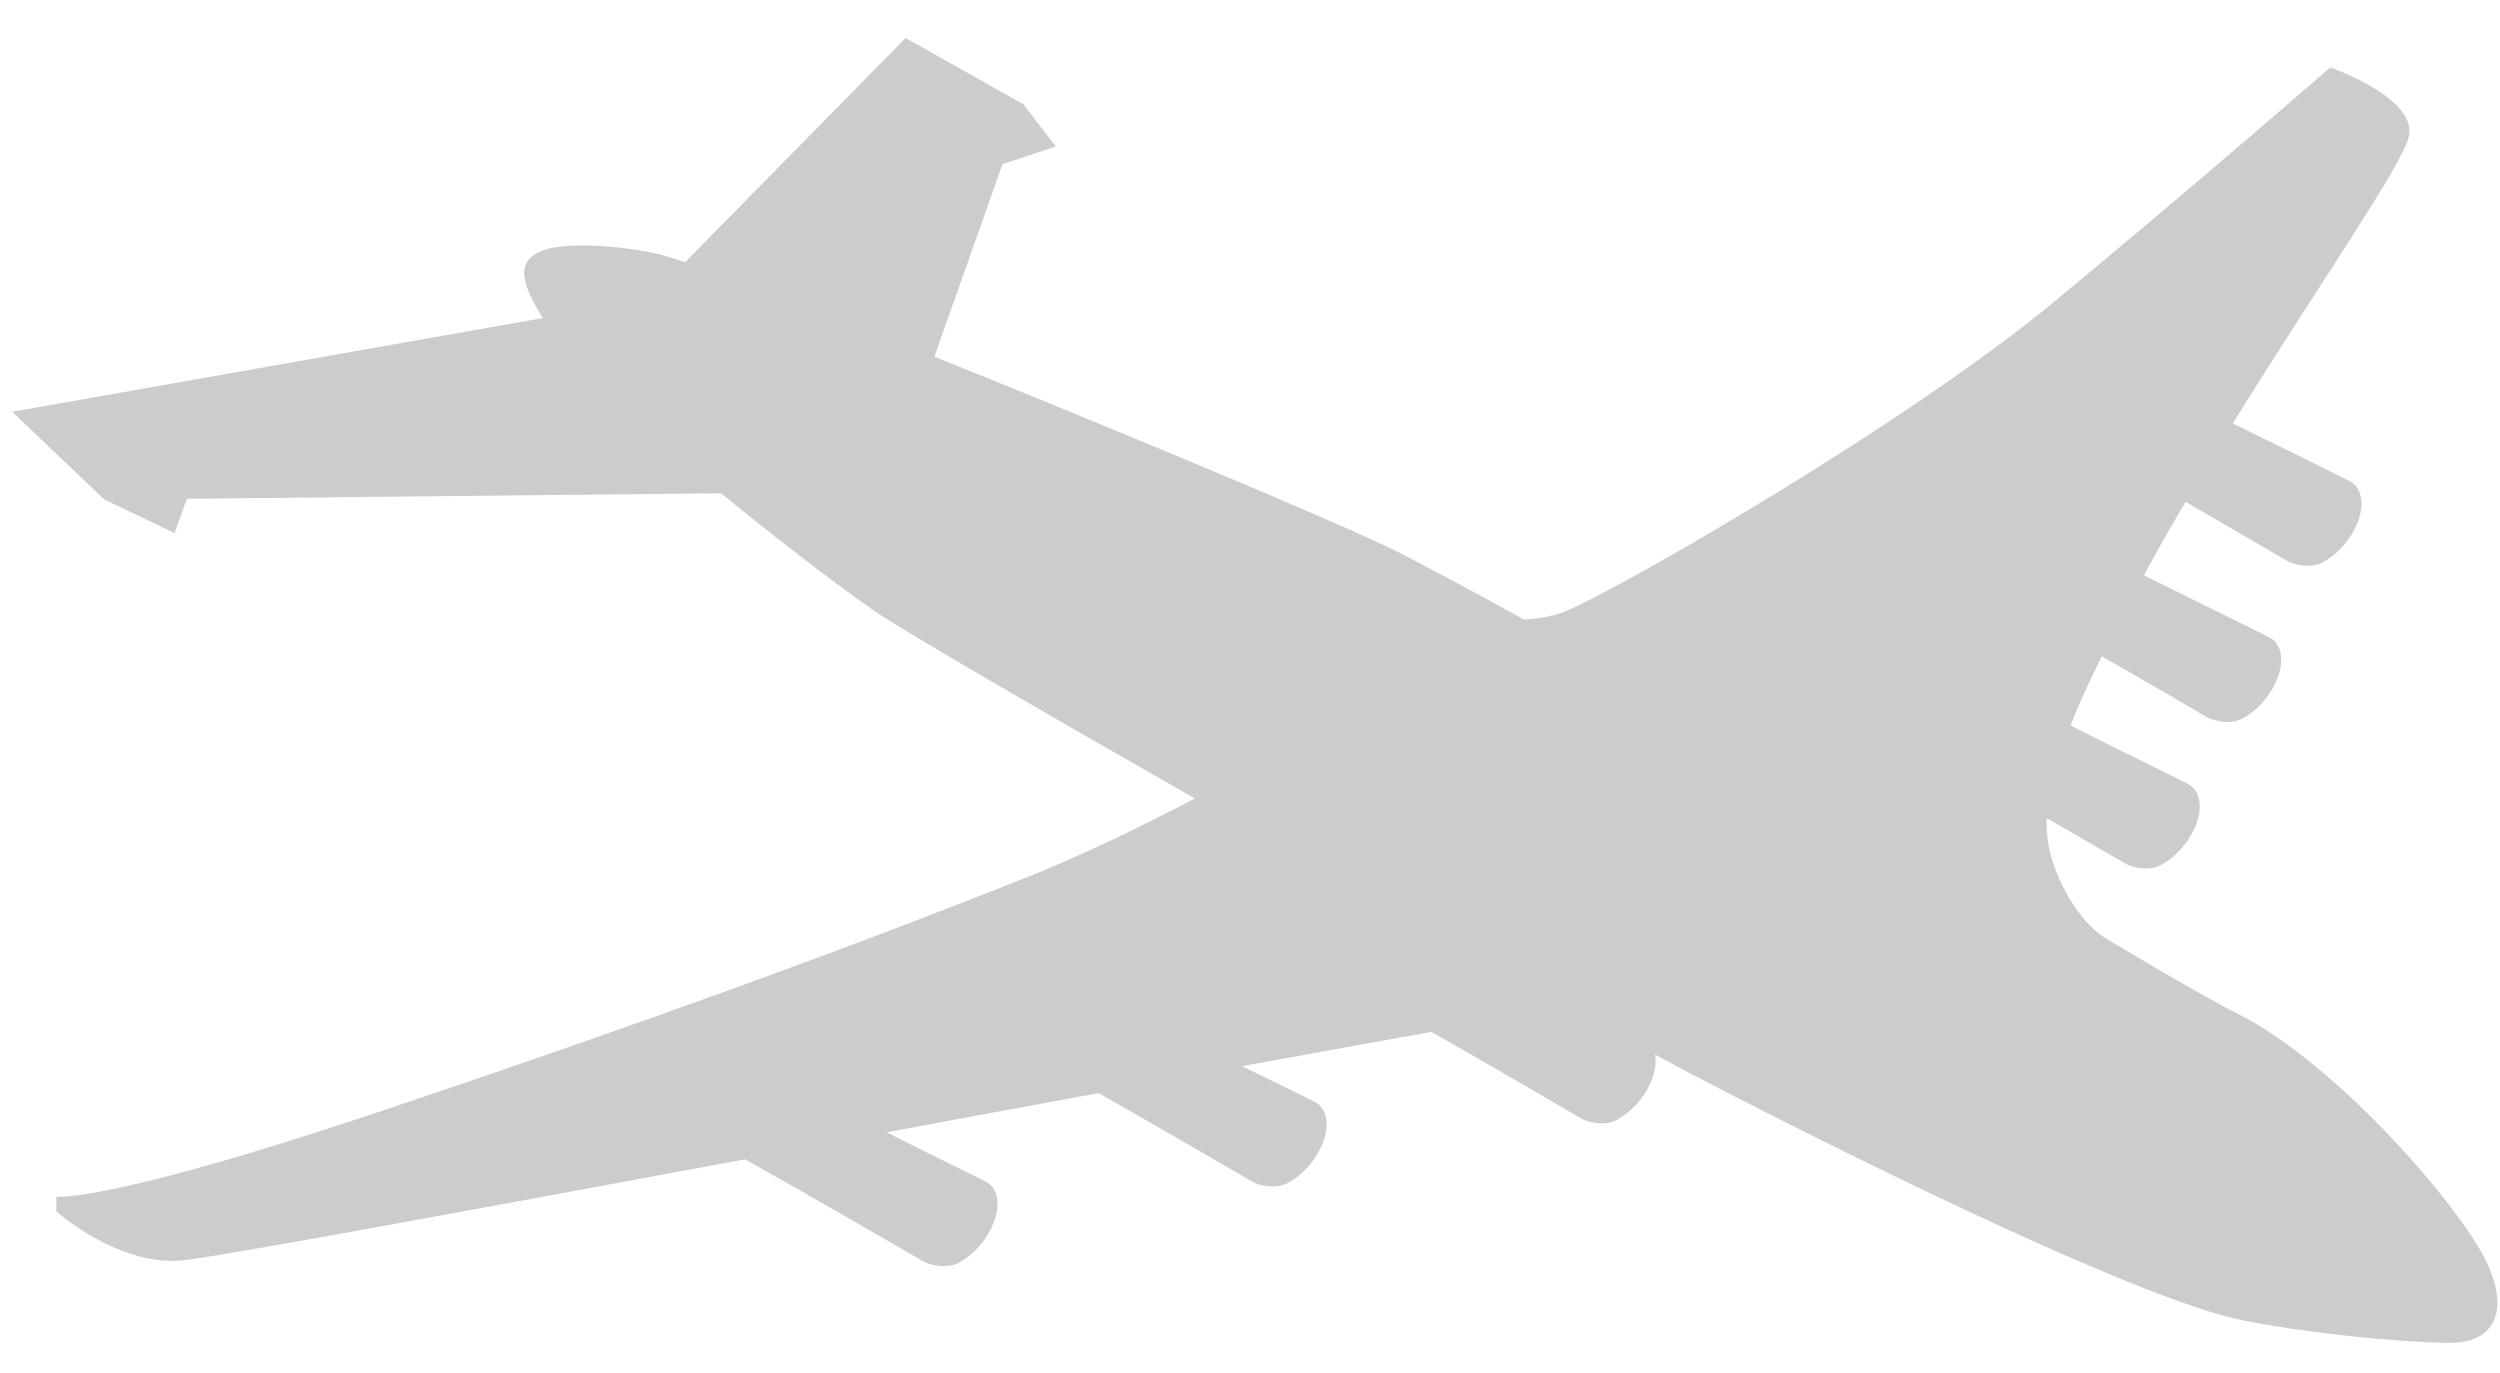 <svg enable-background="new 0 0 408 224" viewBox="0 0 408 224" xmlns="http://www.w3.org/2000/svg"><path d="m406.2 206.8c-3.9-9.1-24.5-33-40.9-41.3-6.6-3.3-21.2-12.1-21.2-12.1-1.8-1-5.4-3.8-8.3-10.6-1.2-2.9-1.9-5.8-1.8-9.3 6.9 4 12.8 7.4 12.8 7.4 1.2.7 3.9 1.3 5.8.3 3.5-1.8 6.4-6.1 6.4-9.6 0-1.7-.7-3-1.8-3.6s-10-4.9-19.3-9.6c1.3-3.3 3-7 5.1-11.3 8.6 4.9 17.1 9.9 17.1 9.9 1.2.7 3.9 1.3 5.8.3 3.5-1.8 6.4-6.1 6.4-9.6 0-1.7-.7-3-1.8-3.6s-10.9-5.4-20.6-10.2c.3-.5.5-1 .8-1.5 1.9-3.5 3.9-7 6-10.5 8.3 4.8 16.5 9.6 16.5 9.6 1.2.7 3.9 1.3 5.8.3 3.5-1.8 6.4-6.1 6.4-9.6 0-1.7-.7-3-1.8-3.6s-9.8-4.9-19.2-9.5c14-22.6 27.5-41.9 28.7-46.7 1.6-6.4-12.8-11.4-12.8-11.4s-20.6 18-45 38.2-71.5 47.2-79.9 50.6c-2.1.8-4.4 1.2-6.7 1.3-9.4-5.2-16.8-9.1-20.5-11-10.1-5-45.7-19.8-75.7-31.9l11.1-31.4 8.7-2.9-5.3-6.9-19.2-10.8-36 36.6c-2-.7-3.4-1.1-4.1-1.3-8.1-1.8-16.2-1.8-19.2-.6-3.8 1.5-4.1 4.4.1 11l-86.6 15.3 15 14.3 11.5 5.5 2-5.6 87.2-.9c8.4 6.9 17.3 13.8 25 19.2 4.8 3.3 27.2 16.3 52.3 30.6-8.2 4.3-18.4 9.4-29.5 13.7-26.2 10.4-59.9 22.8-104.1 37.6s-52.2 13.7-52.2 13.7v2.4s10.1 9 20.5 8c5.5-.5 47.7-8.3 91.9-16.5 9.5 5.3 29 16.6 29 16.6 1.2.7 3.9 1.3 5.8.3 3.5-1.8 6.4-6.1 6.4-9.6 0-1.7-.7-3-1.8-3.6s-8-3.9-16.3-8.1c12.1-2.3 23.9-4.4 34.6-6.4 10.1 5.7 25 14.4 25 14.4 1.2.7 3.9 1.3 5.8.3 3.5-1.8 6.4-6.1 6.4-9.6 0-1.7-.7-3-1.8-3.6s-5.4-2.7-12-5.9c6.6-1.2 12.2-2.2 16.5-3 5.1-.9 9.9-1.8 14.4-2.6 10.1 5.7 24.4 14.1 24.4 14.1 1.2.7 3.9 1.3 5.8.3 3.5-1.8 6.4-6.1 6.4-9.6 0-.4 0-.7-.1-1.1 1.6.9 2.9 1.5 3.7 2 21.1 11.1 74.2 37.8 92.3 41.4 13.8 2.7 31.2 3.9 34.8 3.6 4-.1 9.2-3.1 5.3-12.3z" opacity=".2"/></svg>